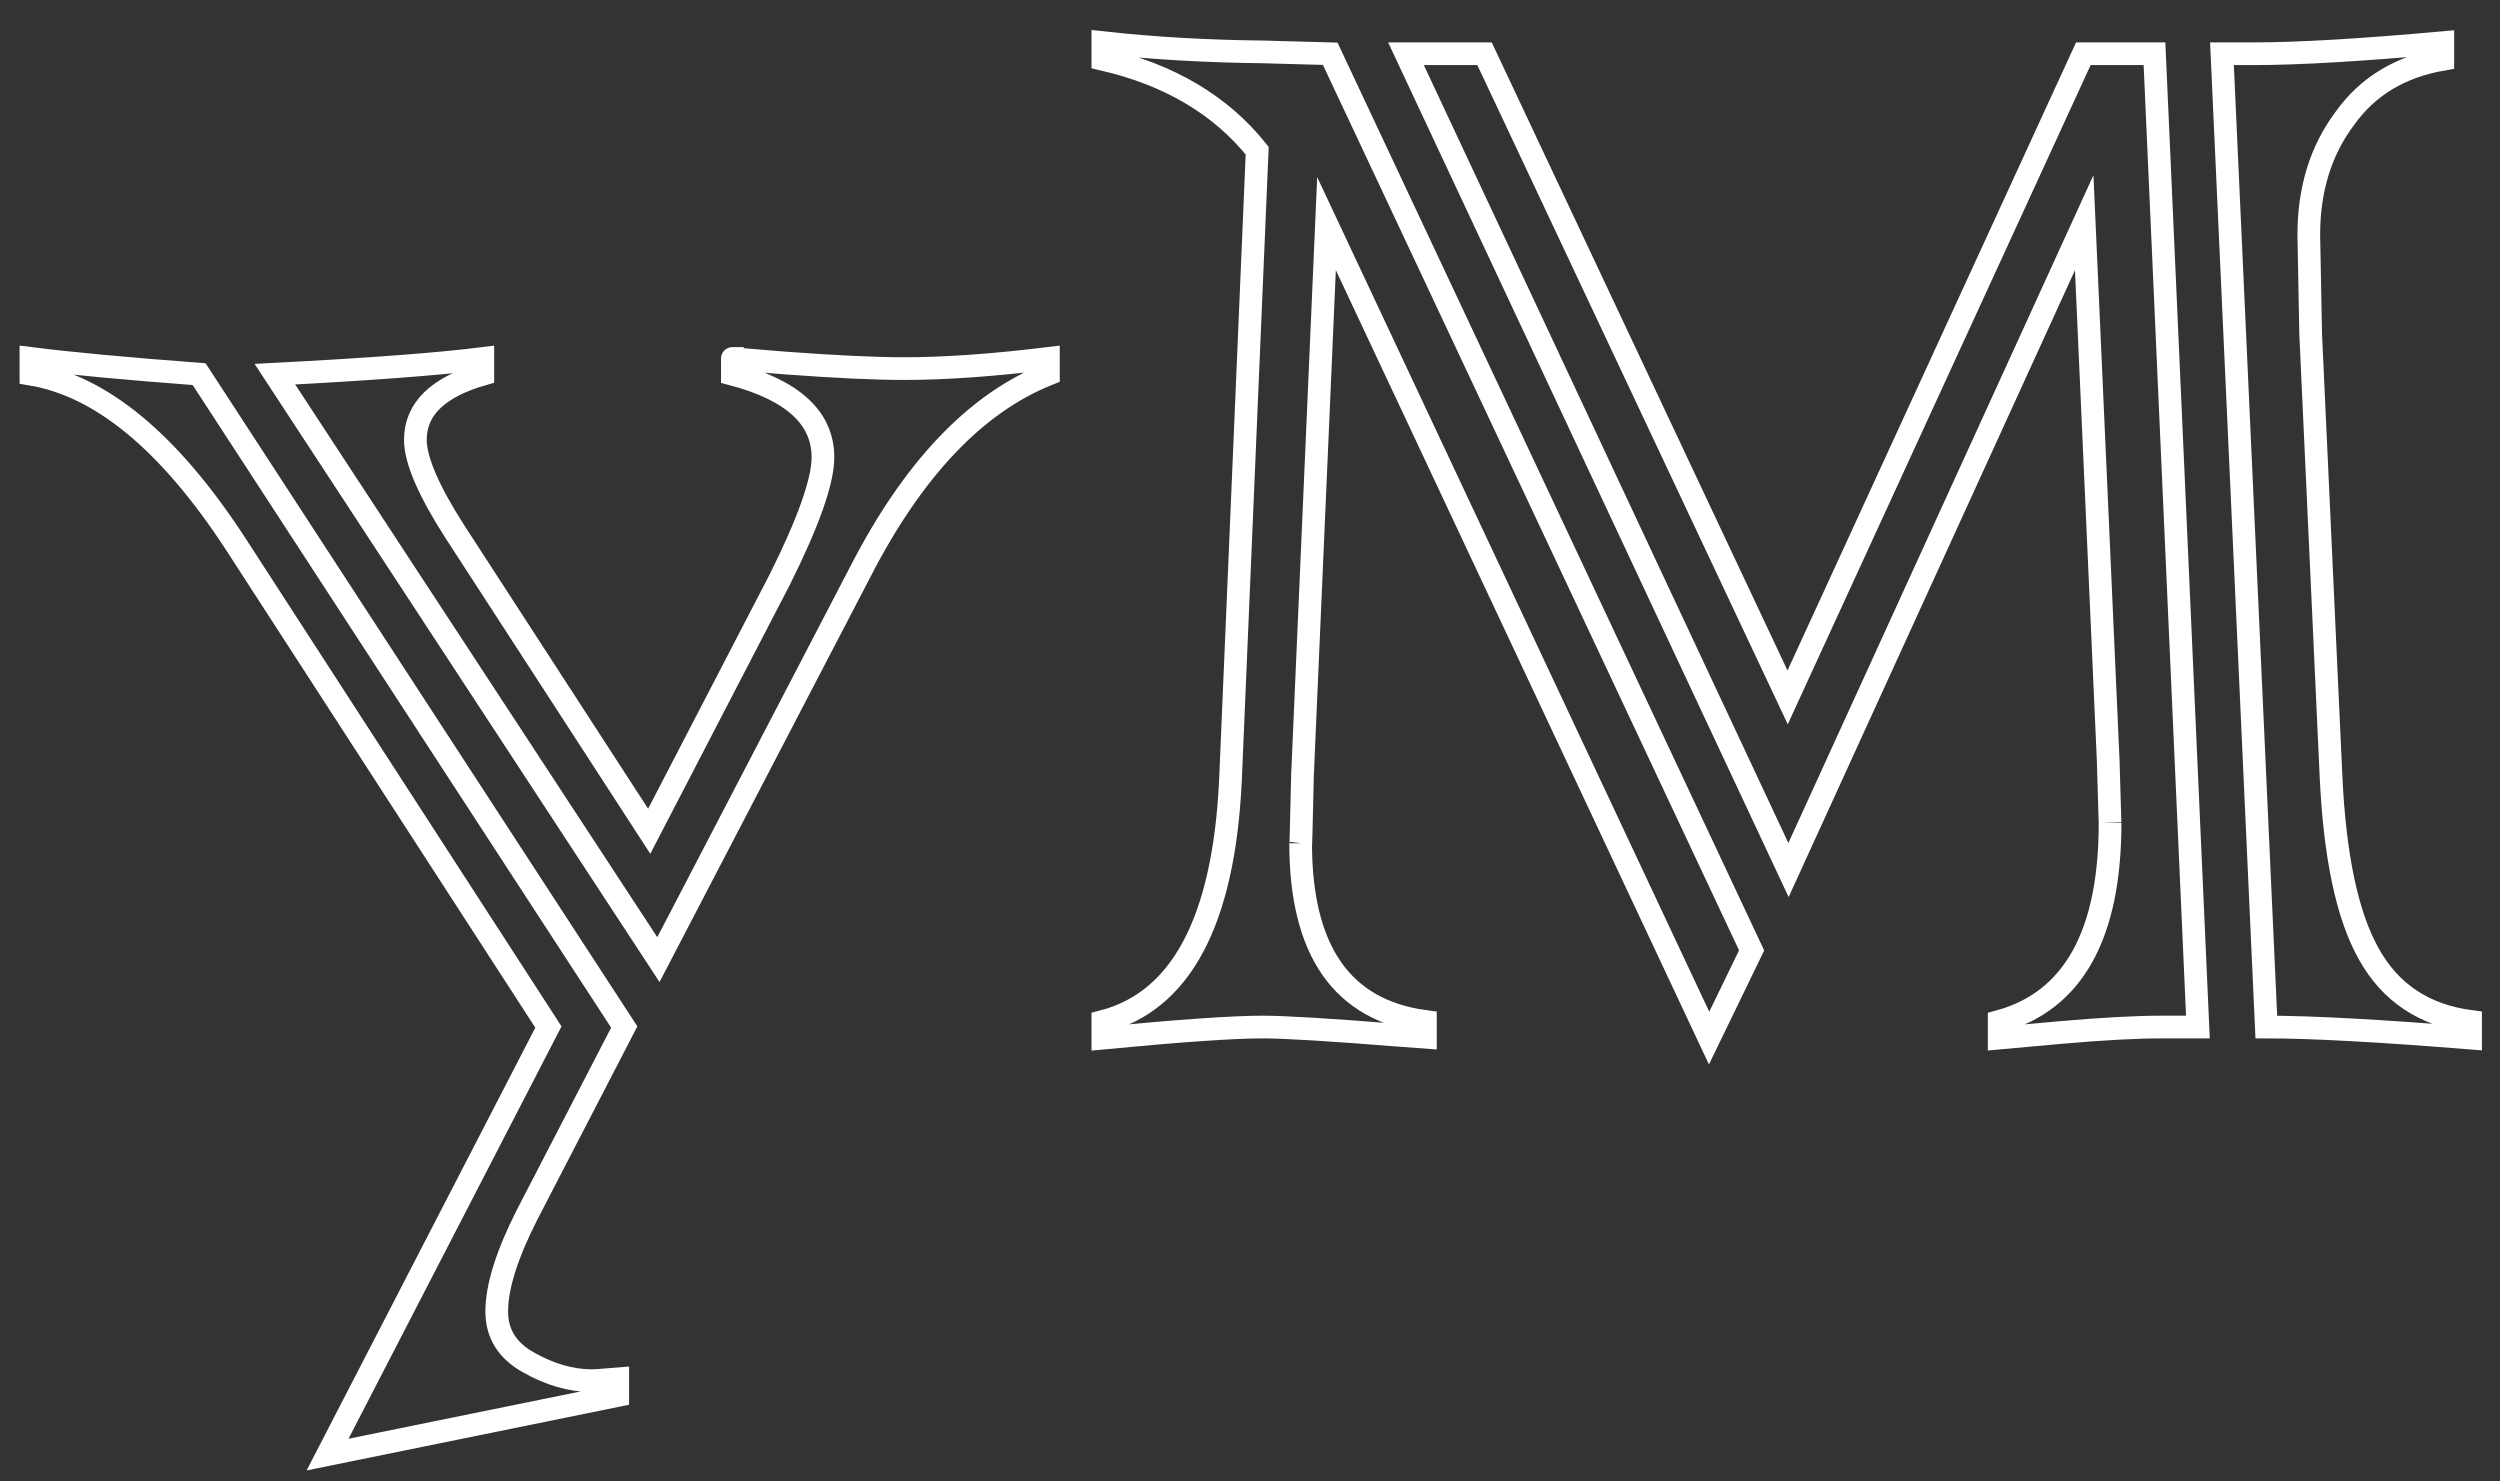 <?xml version="1.0" encoding="utf-8"?>
<!-- Generator: Adobe Illustrator 23.0.3, SVG Export Plug-In . SVG Version: 6.00 Build 0)  -->
<svg version="1.1" id="Layer_1" xmlns="http://www.w3.org/2000/svg" xmlns:xlink="http://www.w3.org/1999/xlink" x="0px" y="0px"
	 viewBox="0 0 660.96 391.68" style="enable-background:new 0 0 660.96 391.68;" xml:space="preserve">
<rect x="0" y="0" width="660.96" height="391.68" fill="#333333" stroke="none"/>
<style type="text/css">
	.st0{fill:none;stroke:#FFFFFF;stroke-width:6;stroke-miterlimit:10;}
</style>
<g>
	<path class="st0" d="M163.32,364.55v4.39L86.6,384.57l58.39-113.04L62.17,143.6c-17.43-26.69-35.43-41.58-53.99-44.68v-4.15
		c10.26,1.3,25.08,2.69,44.47,4.15l112.39,172.61l-25.65,49.56c-5.38,10.58-8.06,19.12-8.06,25.63c0,5.86,2.77,10.33,8.31,13.43
		c5.7,3.25,11.32,4.88,16.86,4.88C157.13,365.04,159.41,364.88,163.32,364.55z M227.33,151.42l-53.26,102.29L72.68,98.93
		c25.08-1.3,43.4-2.69,54.97-4.15v4.15c-11.89,3.42-17.83,9.2-17.83,17.33c0,5.37,3.5,13.51,10.51,24.41l51.31,79.1l34.45-66.41
		c7.65-15.3,11.48-26.12,11.48-32.47c0-10.41-7.98-17.74-23.94-21.97v-4.15c-0.65,0,4.07,0.41,14.17,1.22
		c13.19,0.98,23.61,1.46,31.27,1.46c10.75,0,23.45-0.89,38.11-2.69v4.15C257.95,106.58,241.33,124.07,227.33,151.42z"/>
	<path class="st0" d="M351.69,14.21l111.41,237.06l-11.24,23.19L350.71,59.13l-6.35,145.75c-0.33,14.65-0.49,20.67-0.49,18.07
		c0,28.48,10.99,44.19,32.98,47.12v4.39c-0.17,0-2.44-0.24-6.84-0.73c-18.24-1.46-30.3-2.2-36.16-2.2c-7.82,0-21.91,0.98-42.27,2.93
		v-4.39c20.68-5.37,31.92-26.53,33.72-63.48l7.08-166.75c-9.61-12.04-23.21-20.1-40.8-24.17v-4.39c13.19,1.46,27.28,2.28,42.27,2.44
		L351.69,14.21z M472.62,184.38L550.8,14.21h18.81l11.48,257.32h-9.53c-6.84,0-15.8,0.49-26.88,1.46l-16.13,1.46v-4.39
		c19.54-5.37,29.32-22.87,29.32-52.49c0,0.49-0.16-4.96-0.49-16.36l-6.35-142.33l-78.18,171.14L371.72,14.21h20.77L472.62,184.38z
		 M599.18,271.53L587.45,14.21h8.31c11.89,0,28.58-0.98,50.08-2.93v4.39c-11.24,1.95-19.87,7.16-25.9,15.63
		c-6.35,8.46-9.53,18.72-9.53,30.76l0.49,26.12l5.38,116.94c0.98,21.32,4.31,37.03,10.02,47.12c5.7,10.25,14.66,16.2,26.88,17.82
		v4.39C629.06,272.51,611.07,271.53,599.18,271.53z"/>
</g>
<g>
</g>
<g>
</g>
<g>
</g>
<g>
</g>
<g>
</g>
</svg>
